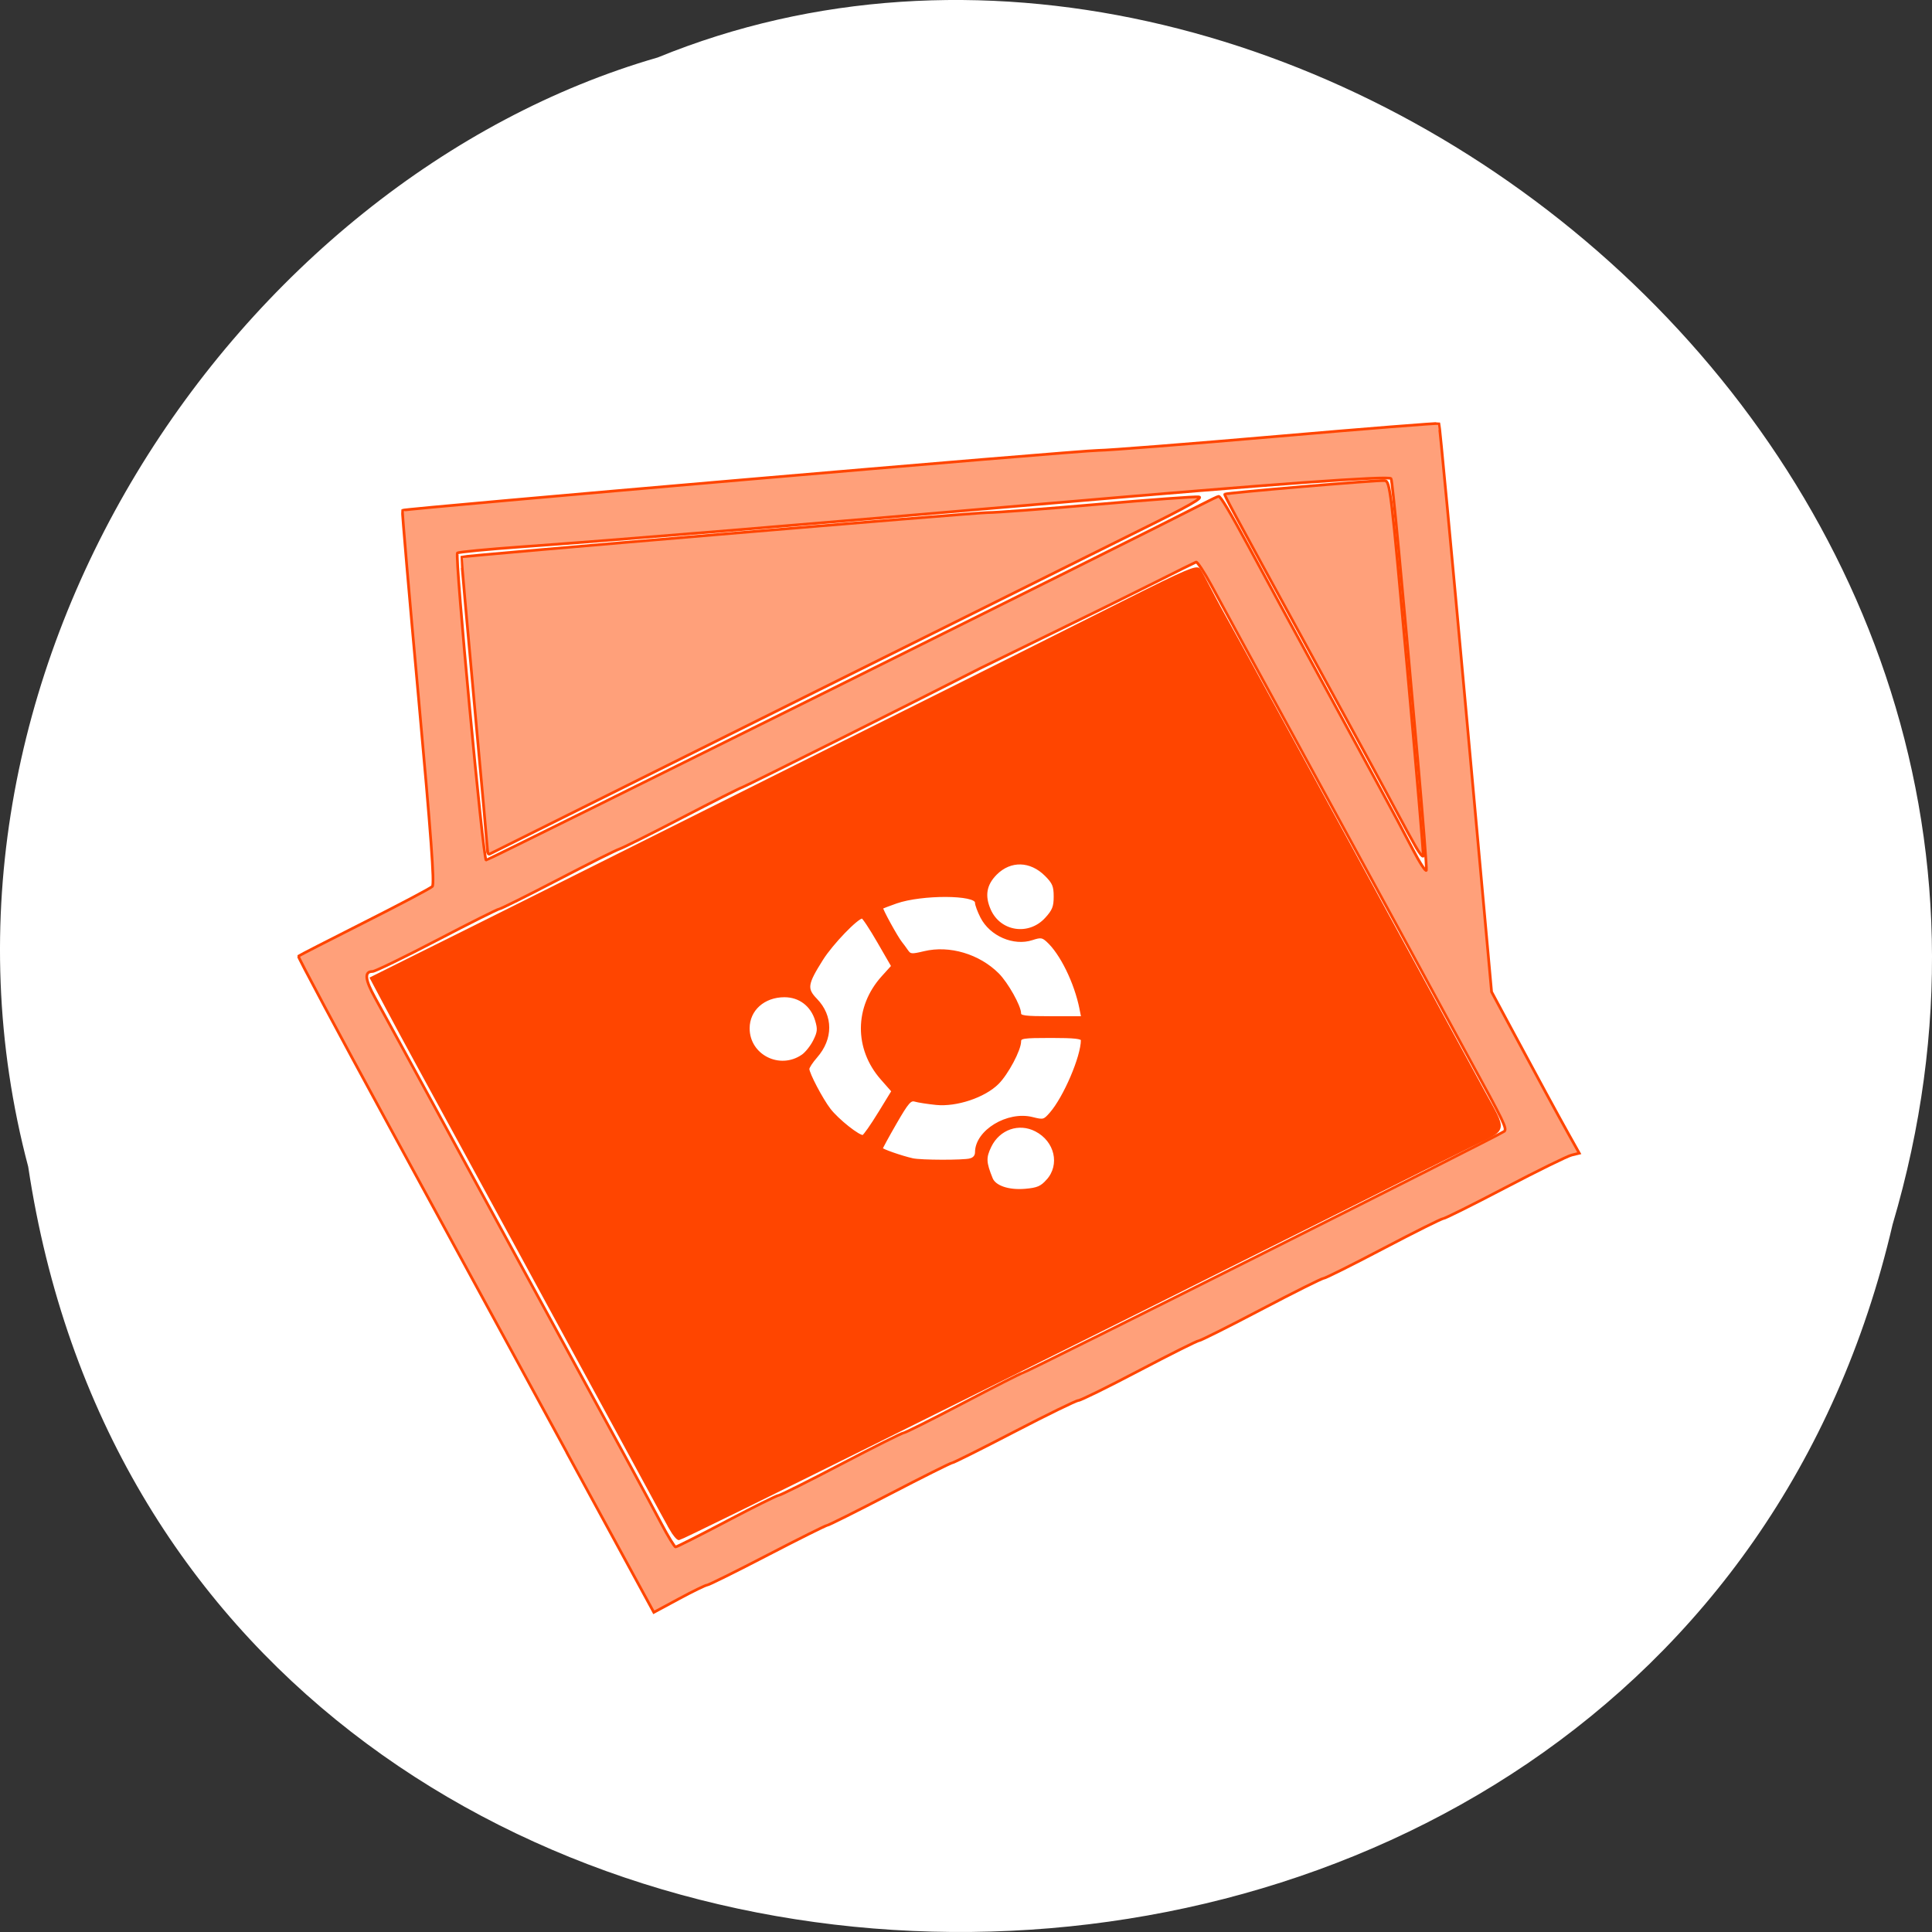 <svg xmlns="http://www.w3.org/2000/svg" viewBox="0 0 256 256"><rect x="0" y="0" width="256" height="256" fill="#333333" stroke="none"/><g transform="translate(0 -796.36)"><path d="m 3.74 950.97 c 19.829 131.87 217.21 135.83 247.04 7.636 30.702 -103.78 -80.47 -188.63 -163.63 -154.63 -55.684 16.07 -100.67 81.83 -83.41 146.99 z" style="fill:#fff;color:#000"/><g transform="translate(0 796.36)" style="stroke:#ff4500;stroke-width:0.36"><path d="m 88.86 202.55 c -0.42 -0.74 -1.858 -3.37 -3.196 -5.843 -2.346 -4.335 -4.307 -7.937 -8.909 -16.367 -2.028 -3.715 -4.331 -7.945 -8.714 -16.01 -1.022 -1.88 -2.964 -5.441 -4.317 -7.914 -1.352 -2.473 -3.296 -6.03 -4.319 -7.914 -1.023 -1.88 -2.877 -5.279 -4.121 -7.554 -1.244 -2.275 -3.121 -5.755 -4.171 -7.734 l -1.91 -3.597 l 4.922 -2.456 c 2.707 -1.351 6.06 -3.02 7.44 -3.698 1.385 -0.683 4.946 -2.46 7.914 -3.948 2.968 -1.488 6.529 -3.269 7.914 -3.957 1.385 -0.689 5.108 -2.55 8.273 -4.136 3.165 -1.586 6.888 -3.448 8.273 -4.137 1.385 -0.689 5.108 -2.551 8.273 -4.137 3.165 -1.586 6.888 -3.449 8.273 -4.14 10.909 -5.442 13.662 -6.817 16.187 -8.08 1.583 -0.793 5.306 -2.657 8.273 -4.142 2.968 -1.485 9.489 -4.757 14.491 -7.272 7.643 -3.842 9.154 -4.486 9.457 -4.03 0.199 0.297 0.858 1.511 1.465 2.698 0.607 1.187 1.88 3.534 2.83 5.216 0.95 1.682 8.242 15.04 16.206 29.676 7.964 14.64 15.669 28.804 17.12 31.475 3.041 5.585 3.184 4.895 -1.494 7.195 -2.691 1.323 -9.874 4.903 -16.553 8.251 -2.525 1.266 -5.278 2.64 -16.187 8.08 -1.385 0.691 -5.108 2.554 -8.273 4.14 -3.165 1.586 -6.888 3.442 -8.273 4.124 -1.385 0.682 -14.421 7.162 -28.97 14.4 -14.549 7.238 -26.608 13.159 -26.799 13.157 -0.19 -0.001 -0.69 -0.609 -1.11 -1.349 z m 49.954 -46.12 c 1.865 -2.08 1.121 -5.297 -1.543 -6.675 -2.273 -1.176 -4.934 -0.246 -6.081 2.125 -0.728 1.503 -0.702 2.139 0.176 4.307 0.44 1.086 2.269 1.704 4.48 1.515 1.64 -0.14 2.148 -0.358 2.968 -1.273 z m -10.252 -2.757 c 0.518 -0.139 0.81 -0.493 0.811 -0.984 0.005 -2.796 4.159 -5.316 7.413 -4.497 1.472 0.371 1.59 0.34 2.447 -0.638 1.847 -2.107 4.167 -7.529 4.167 -9.737 0 -0.352 -0.999 -0.464 -4.137 -0.464 -3.699 0 -4.137 0.067 -4.14 0.629 -0.006 1.121 -1.68 4.267 -2.937 5.522 -1.766 1.763 -5.467 3 -8.144 2.726 -1.125 -0.116 -2.382 -0.311 -2.794 -0.434 -0.643 -0.191 -1.013 0.234 -2.608 2.997 -1.022 1.771 -1.858 3.308 -1.858 3.415 0 0.187 2.648 1.113 4.137 1.447 1.109 0.248 6.735 0.262 7.644 0.018 z m -12.05 -6.157 l 1.796 -2.934 l -1.458 -1.656 c -3.505 -3.982 -3.459 -9.492 0.113 -13.447 l 1.316 -1.456 l -1.875 -3.249 c -1.031 -1.787 -1.999 -3.249 -2.151 -3.249 -0.689 0 -4.04 3.477 -5.349 5.553 -2.088 3.306 -2.181 3.953 -0.778 5.4 2.097 2.163 2.096 5.15 -0.002 7.539 -0.583 0.664 -1.06 1.393 -1.06 1.621 0 0.621 1.774 4 2.821 5.375 1.078 1.414 3.987 3.717 4.485 3.551 0.19 -0.063 1.153 -1.435 2.141 -3.049 z m -10.166 -7.614 c 0.495 -0.34 1.203 -1.23 1.575 -1.978 0.575 -1.158 0.614 -1.566 0.263 -2.738 -0.598 -1.996 -2.216 -3.229 -4.239 -3.229 -2.757 0 -4.794 1.827 -4.794 4.3 0 3.641 4.143 5.74 7.194 3.645 z m 36.874 -6.236 c -0.7 -3.502 -2.609 -7.388 -4.434 -9.03 -0.642 -0.577 -0.91 -0.609 -2.023 -0.241 -2.423 0.8 -5.478 -0.522 -6.687 -2.893 -0.39 -0.764 -0.708 -1.628 -0.708 -1.92 0 -1.194 -7.22 -1.223 -10.612 -0.043 -0.989 0.344 -1.856 0.679 -1.927 0.745 -0.128 0.118 1.983 3.968 2.553 4.658 0.164 0.198 0.509 0.665 0.766 1.039 0.43 0.623 0.624 0.642 2.339 0.231 3.307 -0.793 7.201 0.365 9.73 2.894 1.199 1.199 2.905 4.239 2.905 5.176 0 0.464 0.662 0.552 4.165 0.552 h 4.165 l -0.234 -1.169 z m -4.602 -11.92 c 0.978 -1.068 1.181 -1.574 1.181 -2.949 0 -1.402 -0.186 -1.846 -1.202 -2.862 -2.031 -2.031 -4.72 -2.101 -6.649 -0.173 -1.408 1.408 -1.672 2.938 -0.833 4.835 1.34 3.03 5.232 3.626 7.502 1.149 z" style="fill:#ff4500"/><g style="fill:#ffa07a"><path d="m 64.61 112.82 c -0.004 -0.259 -0.8 -9.131 -1.769 -19.715 -0.969 -10.584 -1.735 -19.269 -1.702 -19.298 0.181 -0.162 68.02 -5.89 69.72 -5.886 1.117 0.002 7.661 -0.489 14.542 -1.093 6.881 -0.603 12.927 -1.048 13.436 -0.989 0.685 0.08 -1.32 1.219 -7.707 4.378 -5.998 2.967 -78.994 39.31 -86.24 42.939 -0.148 0.074 -0.273 -0.077 -0.276 -0.336 z"/><path d="m 187.57 112.16 c -0.505 -0.886 -1.606 -2.905 -2.448 -4.488 -0.842 -1.583 -2.457 -4.577 -3.589 -6.655 l -4.217 -7.734 c -1.187 -2.176 -3.13 -5.737 -4.32 -7.914 -9.941 -18.19 -10.794 -19.776 -10.708 -19.886 0.144 -0.184 20.448 -1.909 21.2 -1.801 0.704 0.101 0.821 1.077 2.964 24.745 1.227 13.552 2.187 24.798 2.133 24.991 -0.054 0.193 -0.511 -0.373 -1.015 -1.259 z"/><path d="m 75.13 192.49 c -6.331 -11.628 -16.963 -31.15 -23.626 -43.39 -6.663 -12.237 -12.05 -22.317 -11.964 -22.4 c 0.083 -0.083 4.02 -2.101 8.746 -4.485 4.727 -2.384 8.779 -4.525 9 -4.758 0.307 -0.318 -0.154 -6.608 -1.834 -25.06 -1.234 -13.552 -2.193 -24.702 -2.131 -24.778 0.184 -0.224 89.68 -7.93 92.22 -7.941 1.286 -0.005 11.935 -0.842 23.664 -1.858 11.729 -1.017 21.39 -1.785 21.468 -1.706 0.078 0.078 1.678 17.06 3.555 37.727 l 3.413 37.585 l 2.606 4.856 c 3.623 6.751 6.08 11.273 7.664 14.11 l 1.351 2.415 l -1.015 0.246 c -0.558 0.135 -4.524 2.084 -8.813 4.33 -4.289 2.246 -7.977 4.084 -8.195 4.084 -0.218 0 -3.785 1.781 -7.927 3.957 -4.142 2.176 -7.709 3.957 -7.927 3.957 -0.218 0 -3.942 1.862 -8.275 4.137 -4.333 2.275 -8.05 4.137 -8.26 4.137 -0.21 0 -3.77 1.781 -7.912 3.957 -4.142 2.176 -7.761 3.957 -8.04 3.957 -0.282 0 -4.095 1.862 -8.473 4.137 -4.379 2.275 -8.102 4.137 -8.273 4.137 -0.172 0 -3.895 1.862 -8.273 4.137 -4.379 2.275 -8.101 4.137 -8.272 4.137 -0.171 0 -3.739 1.781 -7.93 3.957 -4.19 2.176 -7.78 3.957 -7.978 3.957 -0.197 0 -1.867 0.813 -3.711 1.807 l -3.352 1.807 l -11.511 -21.14 z m 21.16 9.07 c 3.578 -1.88 6.675 -3.417 6.884 -3.417 0.209 0 3.936 -1.862 8.282 -4.137 4.346 -2.275 8.07 -4.137 8.264 -4.137 0.199 0 3.759 -1.781 7.91 -3.957 4.151 -2.176 7.656 -3.957 7.789 -3.957 0.387 0 63.51 -31.66 63.909 -32.05 0.375 -0.372 0.002 -1.143 -4.673 -9.674 -1.355 -2.473 -3.38 -6.196 -4.499 -8.273 -1.119 -2.077 -3.141 -5.8 -4.495 -8.273 -1.353 -2.473 -3.297 -6.03 -4.318 -7.914 -1.022 -1.879 -2.964 -5.441 -4.317 -7.914 -1.352 -2.473 -3.295 -6.03 -4.317 -7.914 -1.022 -1.879 -2.964 -5.441 -4.317 -7.914 -2.758 -5.04 -5.347 -9.798 -7.894 -14.496 -0.944 -1.741 -1.85 -3.116 -2.01 -3.058 -0.164 0.059 -2.615 1.274 -5.447 2.701 -2.832 1.427 -9.03 4.485 -13.782 6.795 -4.748 2.311 -8.957 4.367 -9.353 4.57 -7.261 3.719 -31.18 15.685 -31.534 15.775 -0.264 0.067 -3.868 1.884 -8.01 4.04 -4.139 2.153 -7.863 4.01 -8.273 4.137 -0.411 0.122 -4.092 1.962 -8.181 4.089 -4.089 2.127 -7.582 3.867 -7.763 3.867 -0.181 0 -3.896 1.862 -8.256 4.137 -4.36 2.275 -8.196 4.137 -8.525 4.137 -1.115 0 -1.012 1.059 0.339 3.501 0.741 1.339 2.273 4.134 3.405 6.211 1.132 2.077 3.074 5.638 4.315 7.914 2.132 3.906 4.551 8.35 8.811 16.187 1.022 1.88 2.965 5.441 4.318 7.914 1.353 2.473 3.383 6.196 4.51 8.273 1.975 3.64 3.804 6.997 8.624 15.827 1.242 2.275 3 5.552 3.914 7.282 0.911 1.73 1.775 3.146 1.92 3.147 0.145 0.001 3.191 -1.535 6.769 -3.415 z m 91.53 -101.3 c -2.115 -23.91 -3.327 -36.675 -3.497 -36.846 -0.385 -0.385 -15.569 0.713 -44.531 3.221 -33.521 2.903 -57.51 4.878 -70.68 5.822 -4.55 0.326 -8.376 0.694 -8.503 0.818 -0.366 0.36 3.408 40.693 3.808 40.693 0.29 0 88.02 -43.615 94.85 -47.15 1.113 -0.577 2.109 -1.049 2.213 -1.049 0.261 0 1.458 2 3.978 6.655 1.179 2.176 3.108 5.737 4.285 7.914 1.178 2.176 3.163 5.818 4.412 8.094 1.249 2.275 3.189 5.836 4.312 7.914 1.123 2.077 3.147 5.8 4.498 8.273 1.351 2.473 3.239 6 4.195 7.849 0.956 1.844 1.786 3.121 1.844 2.839 0.059 -0.282 -0.472 -7.05 -1.179 -15.04 z"/></g></g></g></svg>
